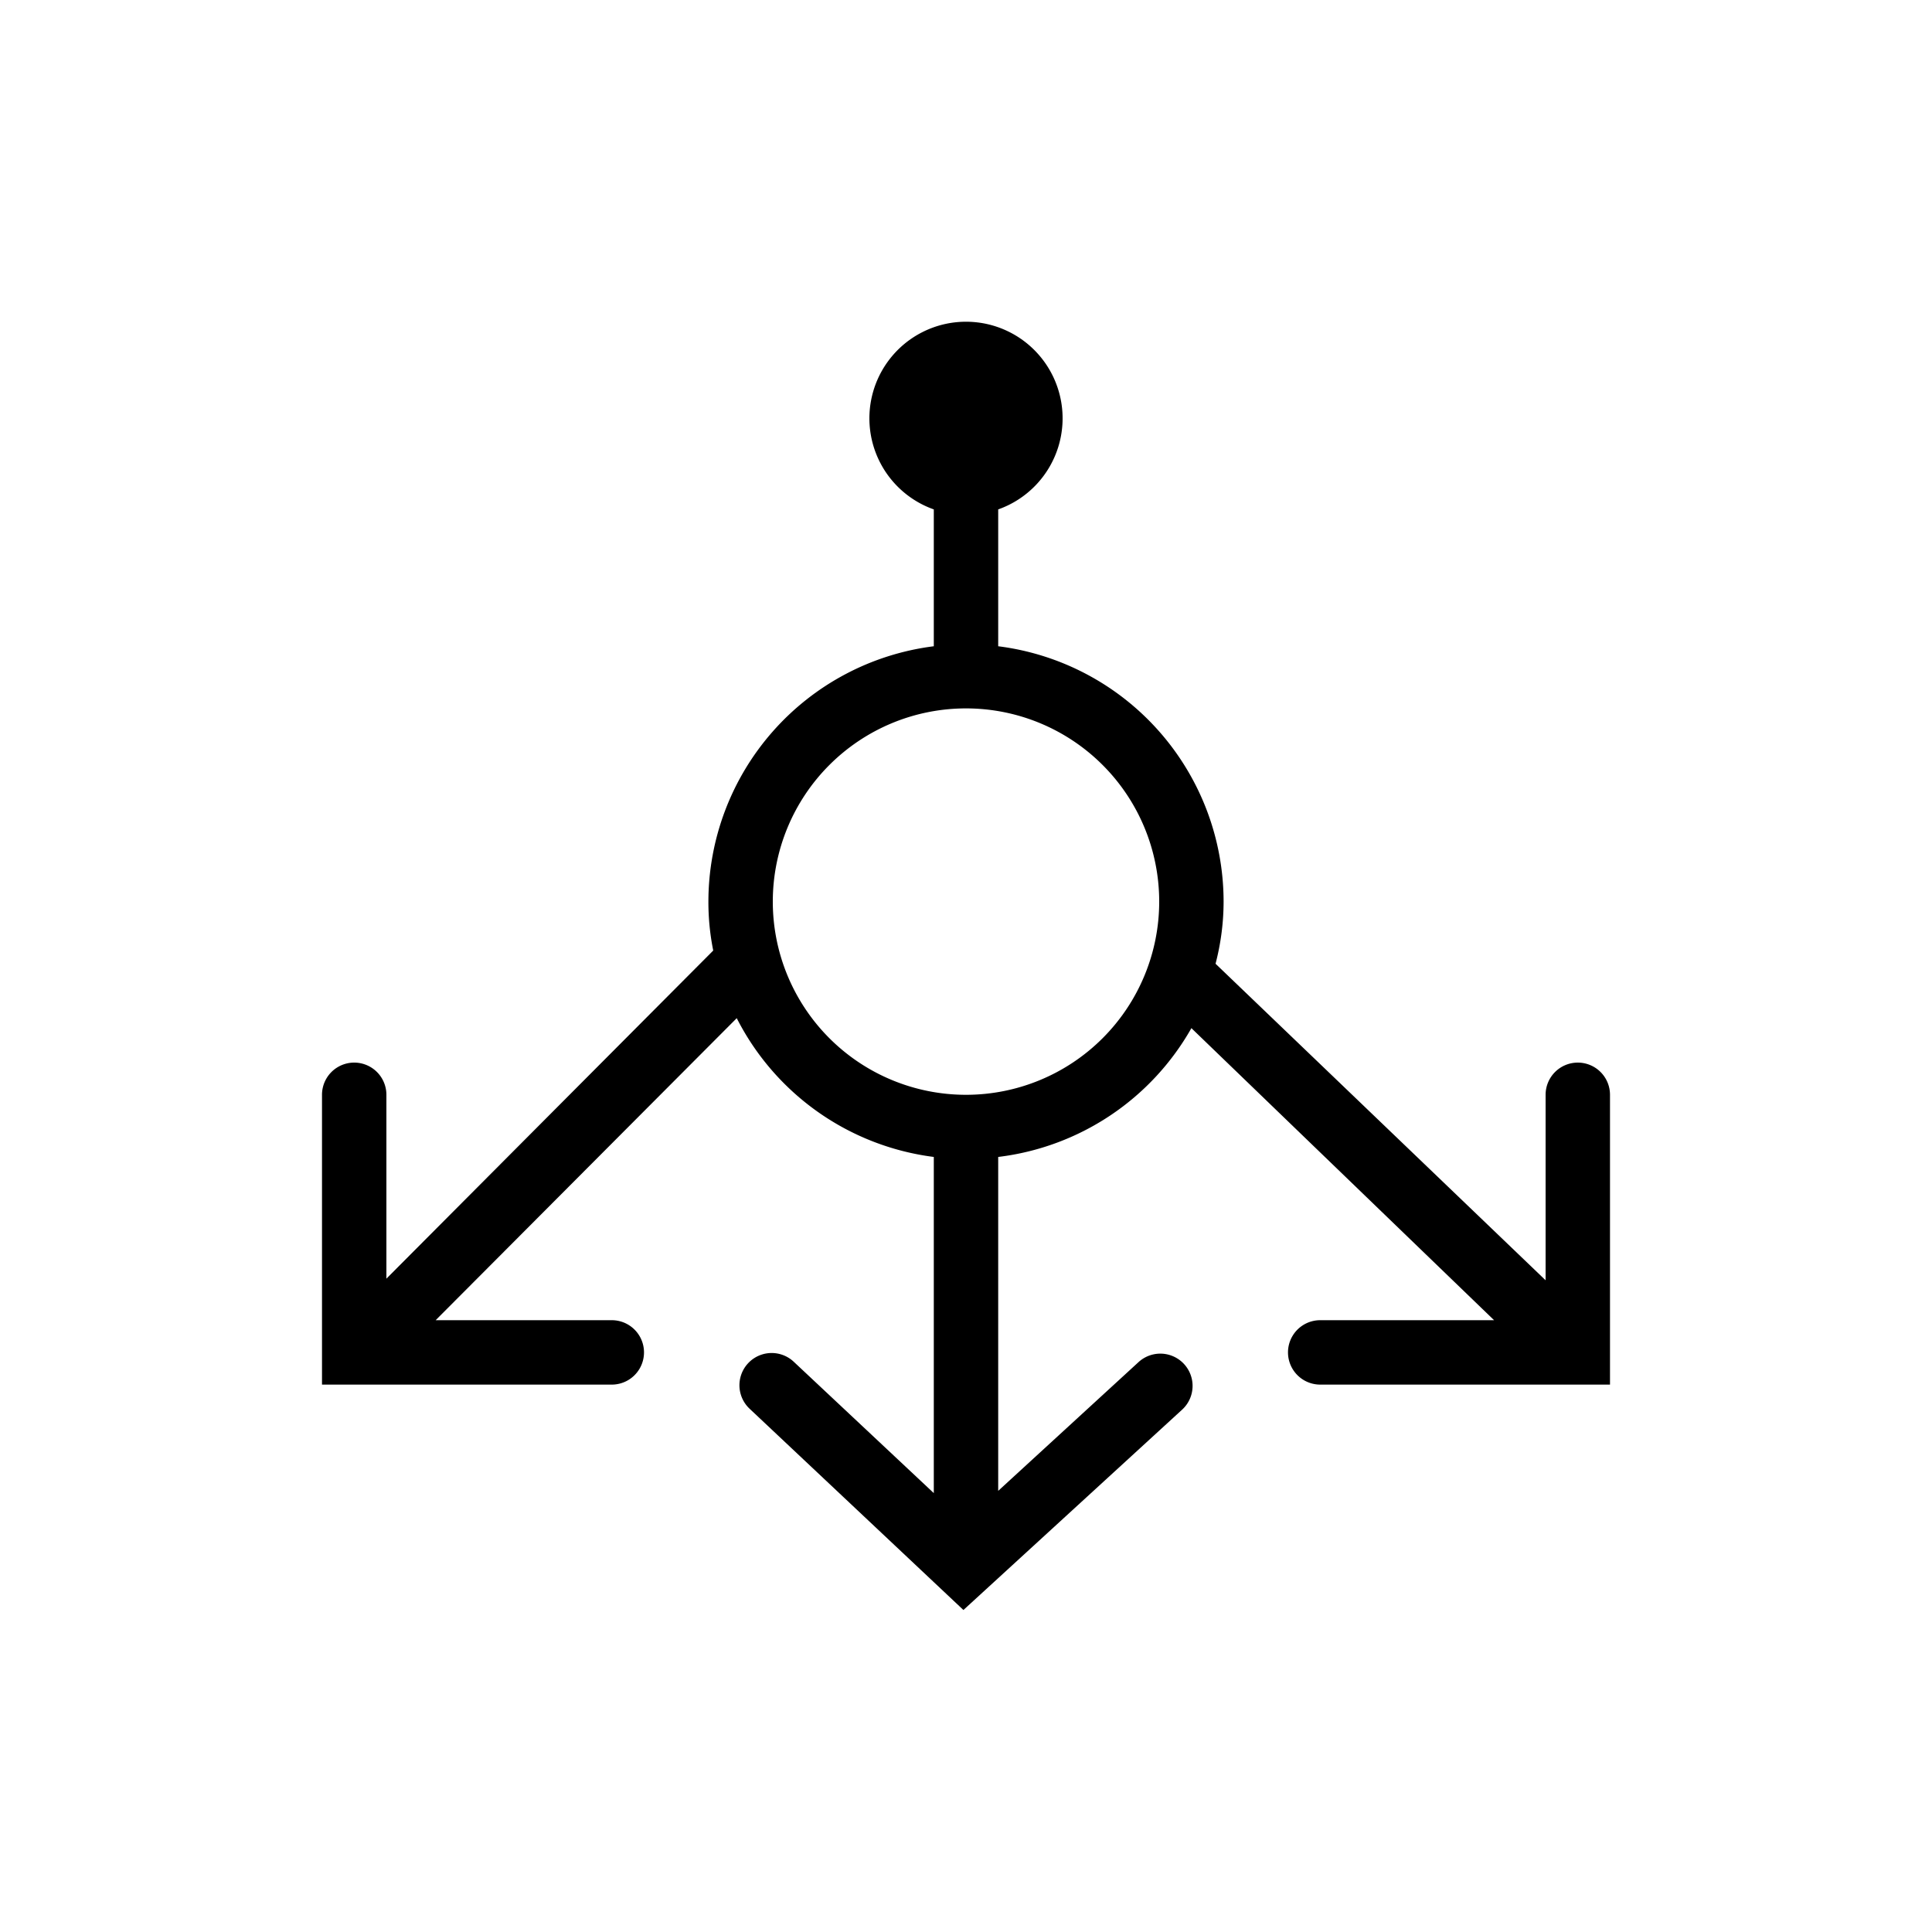 <svg id="Layer_1" data-name="Layer 1" xmlns="http://www.w3.org/2000/svg" viewBox="0 0 60 60"><title>Load Balance_64px</title><path d="M49,33a1,1,0,0,0-1,1v5.76L37.75,29.93A7.68,7.68,0,0,0,38,28a8,8,0,0,0-7-7.93V15.82a3,3,0,1,0-2,0v4.25A8,8,0,0,0,22,28a7.61,7.61,0,0,0,.15,1.52L12,39.71V34a1,1,0,0,0-2,0v9h9a1,1,0,1,0,0-2H13.53l9.35-9.38A8,8,0,0,0,29,35.93V46.37l-4.35-4.08a1,1,0,0,0-1.37,1.46L29.92,50l6.79-6.22a1,1,0,0,0-1.35-1.48l-4.36,4V35.93a8,8,0,0,0,6-4L46.4,41H41a1,1,0,0,0,0,2h9V34A1,1,0,0,0,49,33ZM30,34a6,6,0,1,1,6-6A6,6,0,0,1,30,34Z"/></svg>